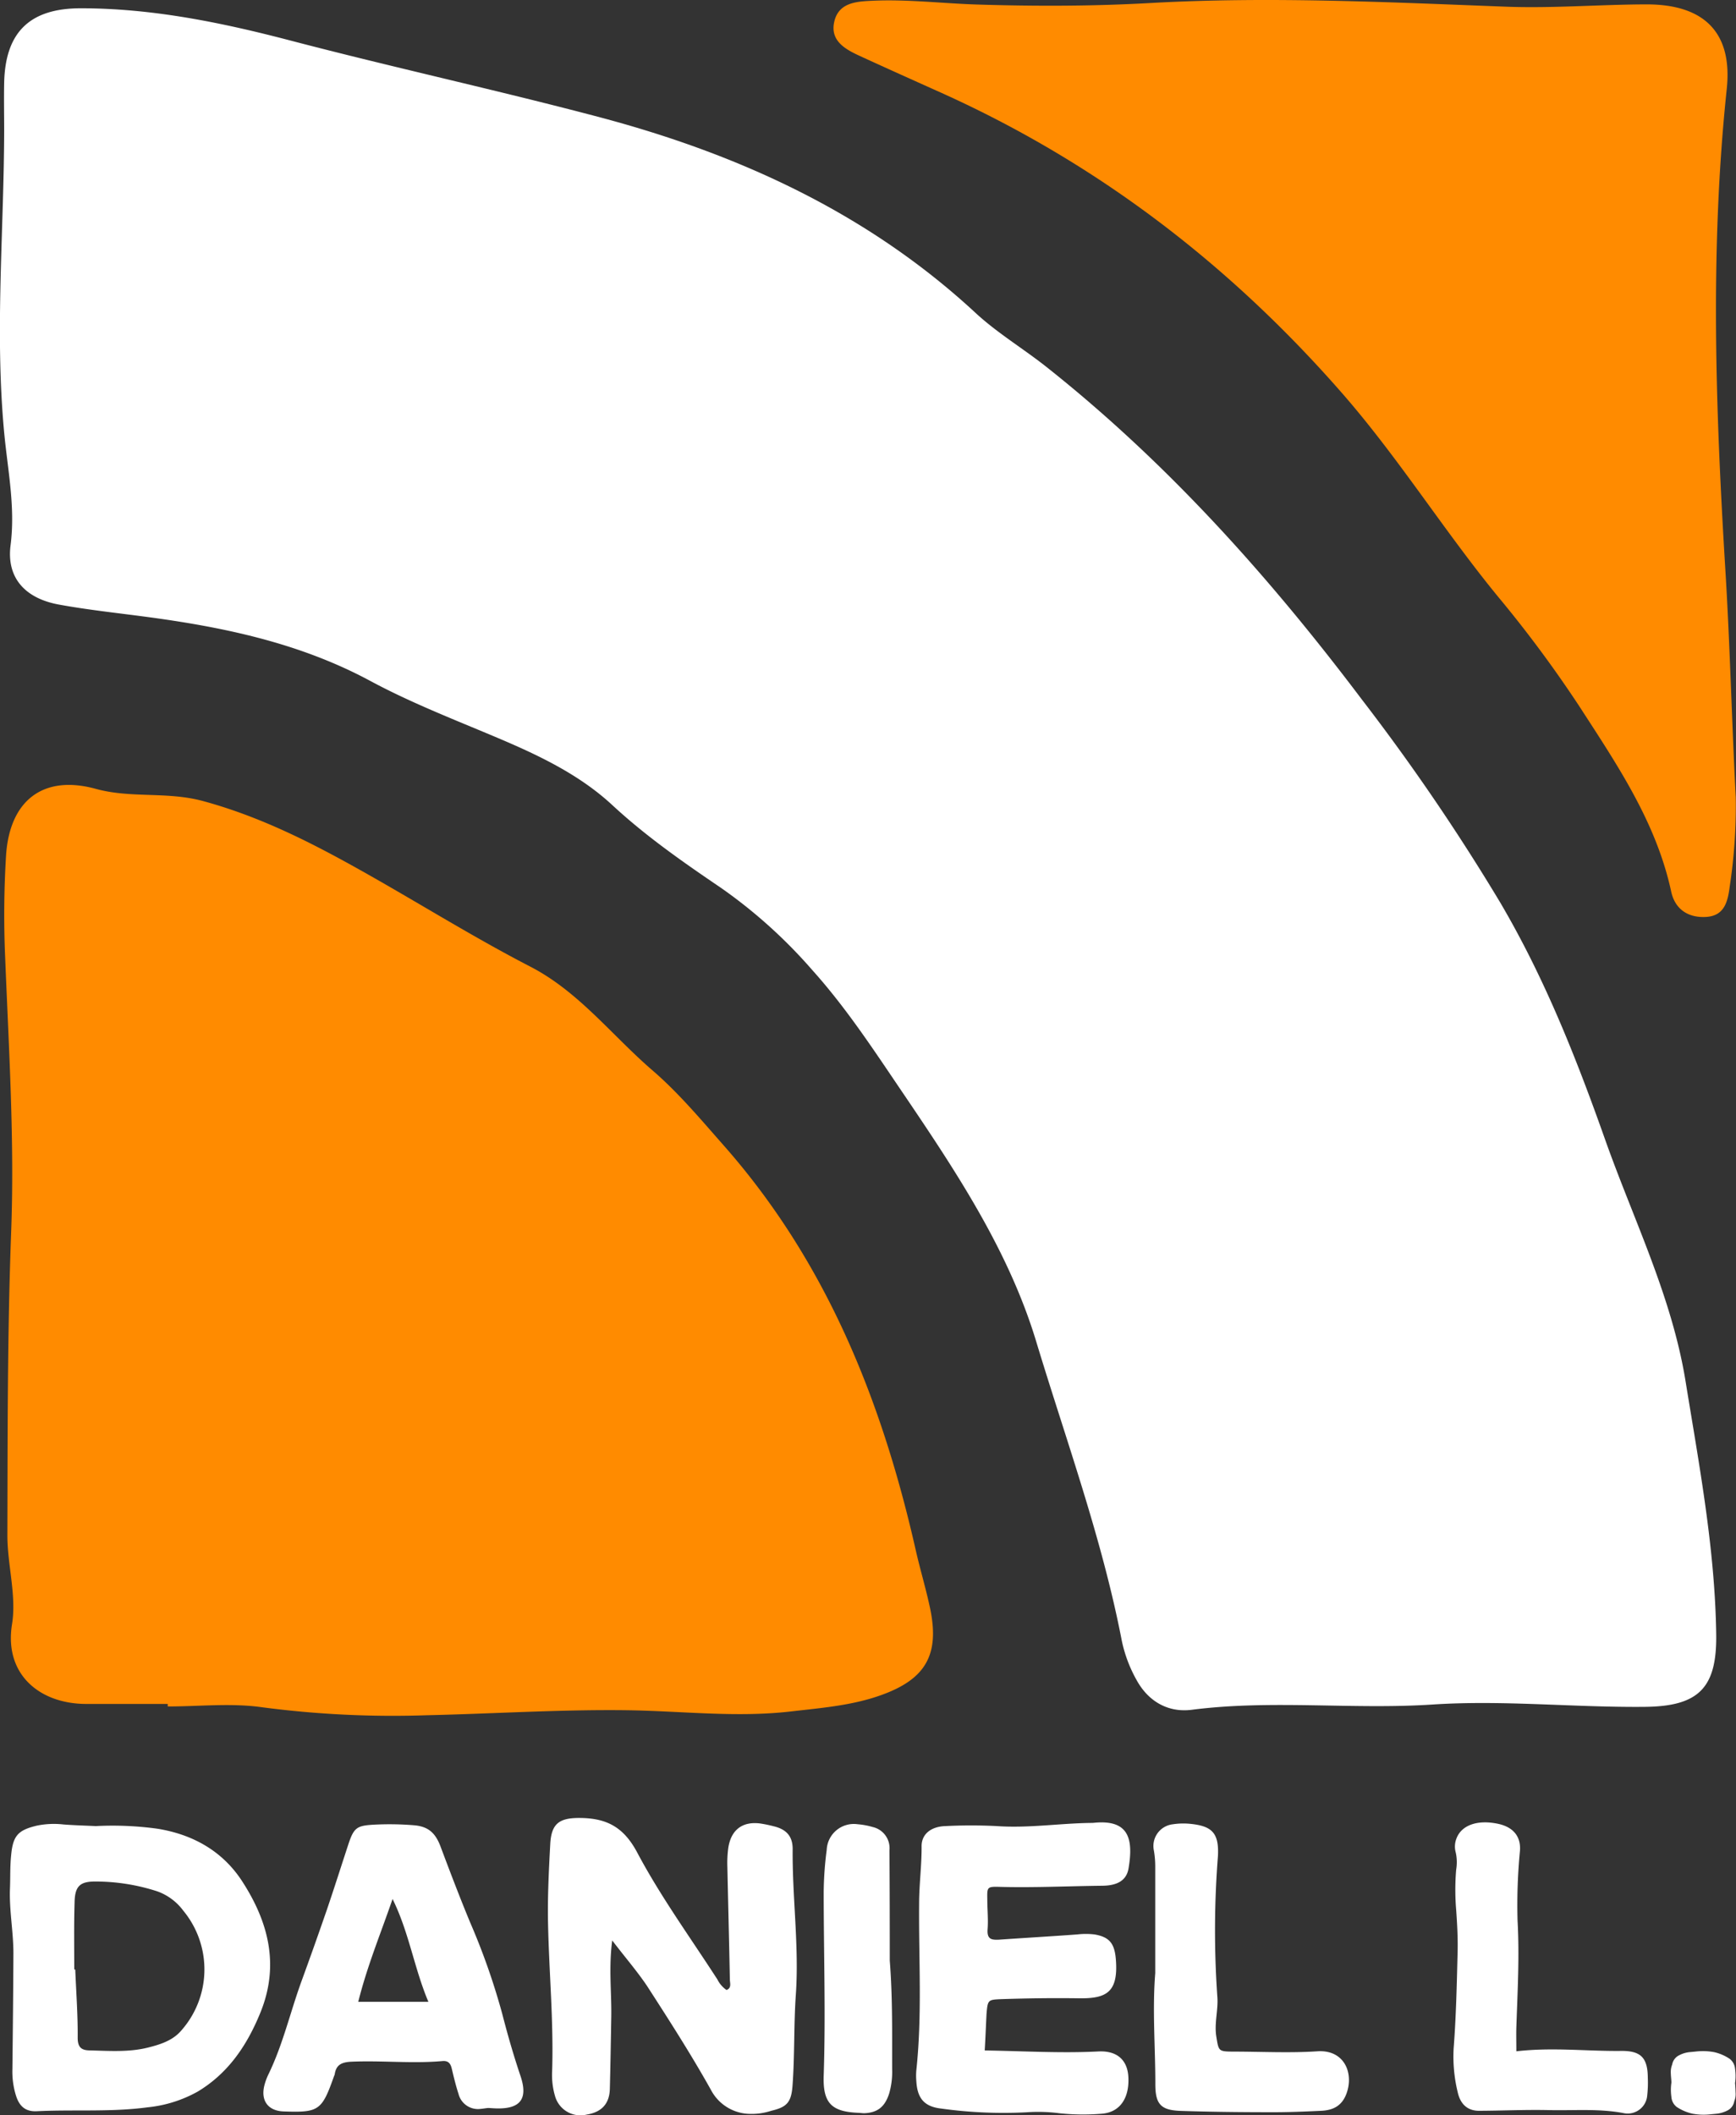 <svg xmlns="http://www.w3.org/2000/svg" viewBox="0 0 328.93 400.64"><rect x="0" y="0" width="328.93" height="400.64" fill="#333333" stroke="none"/><defs><style>.cls-1{fill:#fff;}.cls-2{fill:#ff8b00;}</style></defs><g id="Layer_2" data-name="Layer 2"><g id="Layer_6" data-name="Layer 6"><path class="cls-1" d="M271.46,322.88c-15.2,1-30.46-.95-45.66,1-4.51.57-8.23-1.61-10.43-5.61a26,26,0,0,1-2.82-7.49C208.8,291.39,202,272.85,196.3,254c-5.17-17-15-31.86-24.87-46.44-5.53-8.13-10.87-16.4-17.52-23.8a95.27,95.27,0,0,0-17.25-15.54c-7.16-4.86-14.23-9.77-20.64-15.71s-14.33-9.62-22.36-13S77.59,133,70,128.9c-13.46-7.2-28-10.18-42.85-12.13-5.33-.7-10.68-1.28-16-2.25-6.33-1.16-9.94-5-9.15-11.21C2.94,96,1.45,89,.79,81.93-1,62.85.75,43.76.79,24.67c0-3-.06-6,0-9C1,6.1,5.65,1.58,15.26,1.57,28.82,1.56,42,4.27,55,7.67,74.35,12.74,93.9,17,113.22,22.1c26.55,7,51.14,18.2,71.63,37.18,4.14,3.83,9.09,6.78,13.53,10.31,22.86,18.14,42.12,39.66,59.64,62.89a402.94,402.94,0,0,1,26.21,38.44c8.42,14.3,14.42,29.46,19.9,44.94,5.37,15.16,12.63,29.69,15.24,45.77,2.58,15.91,5.59,31.79,5.81,48,.13,10-3.23,13.56-13.36,13.69C298.37,323.47,284.93,322,271.46,322.88Z"/><path class="cls-2" d="M31.78,322.77c-5.08,0-10.16,0-15.24,0-8.81.09-15.82-5.43-14.26-15.11.88-5.44-.9-11.26-.88-16.91.05-19.09,0-38.18.71-57.24.66-17.34-.43-34.59-1.12-51.87A184.72,184.72,0,0,1,1.15,162c.69-10.41,7.06-15.3,17-12.57,6.69,1.84,13.45.46,20.28,2.3,9.67,2.62,18.46,6.84,27,11.52,11.77,6.44,23.1,13.68,35,19.83,9.21,4.74,15.46,13,23.13,19.62,4.95,4.25,9.21,9.34,13.55,14.26,19.47,22.06,30,48.39,36.4,76.68.86,3.79,2,7.51,2.78,11.31,1.68,8.41-.86,13-8.93,16-5.64,2.11-11.6,2.56-17.55,3.25-10.46,1.2-20.86-.12-31.27-.24-12.56-.15-25.08.67-37.62.95a190.22,190.22,0,0,1-31.27-1.51c-5.84-.83-11.91-.15-17.87-.15Z"/><path class="cls-2" d="M328.88,151a101.53,101.53,0,0,1-1.15,17c-.37,2.89-1.05,5.48-4.45,5.69s-5.91-1.45-6.63-4.8c-2.84-13.16-10.27-24.07-17.38-35.06A232.19,232.19,0,0,0,283.82,113c-10.41-12.7-19.08-26.68-30-39.06-21.23-24.14-46.1-43.12-75.4-56.33-5.16-2.32-10.33-4.63-15.48-7-2.81-1.28-5.71-2.9-4.86-6.53s4.23-3.8,7.25-3.94c6.53-.3,13.06.49,19.56.71C196,1.2,207,1.19,218,.57c22.43-1.26,44.78-.16,67.17.69,8.93.35,17.89-.41,26.84-.43,10.9,0,16.29,5.35,15.17,16-3.21,30.42-2.12,60.78-.26,91.22C327.8,122.36,328.13,136.7,328.88,151Z"/><path class="cls-1" d="M116,367.57c-.69,5.24-.1,9.87-.18,14.48s-.15,9.09-.27,13.63c-.07,2.81-1.54,4.41-4.35,4.87a5,5,0,0,1-6-3.38,14.25,14.25,0,0,1-.58-4.94c.29-9.33-.59-18.62-.78-27.93-.1-5,.15-10,.42-15,.21-3.88,1.73-4.91,5.41-4.93,5.07,0,8.42,1.54,11.09,6.59,4.43,8.33,10,16,15.17,24a5.26,5.26,0,0,0,1.73,2c1-.38.64-1.3.63-2-.13-7.09-.32-14.19-.47-21.28A21.12,21.12,0,0,1,138,350c.53-3.38,2.66-5,6-4.59a24.32,24.32,0,0,1,2.54.52c2.4.56,3.67,1.86,3.65,4.36-.08,9.21,1.24,18.4.6,27.58-.4,5.76-.2,11.52-.63,17.27-.24,3.09-1.06,4-4,4.69a12,12,0,0,1-4.47.58,8.47,8.47,0,0,1-7-4.56c-3.76-6.72-7.93-13.21-12.1-19.67C120.68,373.34,118.43,370.76,116,367.57Z"/><path class="cls-1" d="M18.13,345.91a62.1,62.1,0,0,1,11.64.49c6.64,1.05,12.27,4.15,16,9.79,5,7.63,7.3,15.92,3.56,25.07-2.53,6.21-6.08,11.45-11.83,14.92a24.36,24.36,0,0,1-9.52,3c-7,.94-14,.39-21,.74-2.18.11-3.36-.95-4-3.11a15.34,15.34,0,0,1-.63-4.91c.08-7.31.16-14.61.19-21.91,0-4.09-.81-8.15-.65-12.25.08-2.1,0-4.21.22-6.3.34-3.74,1.33-4.76,4.85-5.61A16,16,0,0,1,12,345.6C14,345.76,16.08,345.81,18.13,345.91Zm-4.06,27.17h.19c.17,4.32.5,8.63.46,12.95,0,1.91.84,2.34,2.26,2.37,3.67.09,7.39.37,11-.52,2.28-.57,4.69-1.3,6.32-3.19a17.47,17.47,0,0,0,.41-22.78,10.55,10.55,0,0,0-4.94-3.65A37.91,37.91,0,0,0,18,356.41c-2.9,0-3.82.94-3.87,4C14,364.66,14.07,368.87,14.07,373.08Z"/><path class="cls-1" d="M186.58,388.41c7.46.12,14.48.55,21.53.19,3.54-.18,5.52,1.61,5.69,4.86.2,4-1.61,6.66-5,6.93a42.27,42.27,0,0,1-8.11-.09,31.53,31.53,0,0,0-6.14-.18,85.19,85.19,0,0,1-16.2-.7c-3.21-.36-4.55-1.92-4.73-5.23a12,12,0,0,1,0-2c1.13-10.51.44-21.06.53-31.58,0-3.65.5-7.26.47-10.91,0-2.28,1.8-3.71,4.52-3.79a95.88,95.88,0,0,1,9.74,0c6,.42,11.9-.53,17.85-.6.11,0,.21,0,.32,0,6.67-.75,7.78,2.75,6.78,8.62-.39,2.31-2.17,3.26-5,3.28-6.49.07-13,.39-19.49.21-2.31-.06-2.31.06-2.27,2.35,0,1.89.2,3.78.06,5.66s.67,2.06,2.1,2c5-.35,9.94-.63,14.9-1a14,14,0,0,1,3.23,0c2.85.48,3.81,1.71,4.06,4.65.53,6.38-1.81,7.53-7.06,7.45-4.88-.07-9.75,0-14.63.16-2.55.11-2.58.13-2.81,2.84C186.81,383.69,186.73,385.9,186.58,388.41Z"/><path class="cls-1" d="M92.58,399.31c-.37,0-.91.12-1.45.16a3.8,3.8,0,0,1-4.25-2.82c-.51-1.57-.9-3.18-1.28-4.79-.24-1-.67-1.54-1.78-1.44-5.73.51-11.47-.13-17.2.12-1.76.08-2.93.49-3.2,2.4a1.66,1.66,0,0,1-.12.31c-2.32,6.57-2.87,6.95-9.59,6.71-2.88-.11-4.33-2-3.63-4.88a11.16,11.16,0,0,1,.8-2.18c2.75-5.67,4.14-11.85,6.3-17.75q2.43-6.66,4.75-13.38c1.42-4.17,2.75-8.38,4.13-12.57,1-3,1.63-3.37,4.64-3.55a56.71,56.71,0,0,1,7.71.1c2.77.22,4.06,1.49,5,3.87,1.82,4.85,3.66,9.69,5.64,14.47a128.81,128.81,0,0,1,6.13,17.45c1,3.9,2.14,7.84,3.44,11.7,1.46,4.32,0,6.26-4.54,6.15C93.61,399.38,93.18,399.34,92.58,399.31ZM67.88,379.2H81.17c-2.69-6.36-3.67-13.18-6.79-19.48C72.14,366.25,69.59,372.35,67.88,379.2Z"/><path class="cls-1" d="M287.31,388.57c6.84-.79,13.32,0,19.8-.07,3.76-.05,5.08,1.25,5.11,5.08a21.6,21.6,0,0,1-.11,3.32,3.71,3.71,0,0,1-4.37,3.4c-4.72-.92-9.48-.48-14.22-.59-4.42-.1-8.85.11-13.28.13-2.14,0-3.54-1.21-4.05-3.56a28.42,28.42,0,0,1-.76-8.25c.47-6.08.6-12.16.75-18.24.07-2.65-.08-5.32-.27-8a45.21,45.21,0,0,1,0-7.63,8.42,8.42,0,0,0-.09-3.28,4.17,4.17,0,0,1,.14-2.61c.95-2.55,4-3.62,7.89-2.79,2.79.59,4.33,2.32,4.15,5.05a107,107,0,0,0-.46,13.27c.38,6.76,0,13.5-.23,20.25C287.27,385.4,287.31,386.72,287.31,388.57Z"/><path class="cls-1" d="M218.89,373.78c0-6.76,0-13.51,0-20.27a18,18,0,0,0-.25-2.94,4.14,4.14,0,0,1,3.57-5,13.25,13.25,0,0,1,3.56-.06c4,.44,5.21,1.86,5,6.07a179.87,179.87,0,0,0-.12,26.57c.22,2.52-.6,5.05-.19,7.62.45,2.79.4,2.84,3.26,2.86,5.3,0,10.63.29,15.91-.06,5.08-.33,6.92,4.12,5.5,8-.87,2.37-2.57,3.16-4.76,3.27-3.13.15-6.28.28-9.41.27-5.74,0-11.48-.06-17.21-.25-3.77-.12-4.85-1.23-4.84-5.08C218.91,387.74,218.33,380.76,218.89,373.78Z"/><path class="cls-1" d="M168.59,371.38c.56,7.3.43,13.94.45,20.58a14.79,14.79,0,0,1-.56,4.59c-.81,2.54-2.2,3.65-4.73,3.75-.32,0-.64-.05-1-.07-5.16-.19-6.86-1.79-6.68-7.07.39-11.6,0-23.2,0-34.8a65.94,65.94,0,0,1,.57-7.94,5.14,5.14,0,0,1,5.86-4.86,14.09,14.09,0,0,1,2.87.53,4.1,4.1,0,0,1,3.16,4.4C168.58,357.68,168.59,364.86,168.59,371.38Z"/><path class="cls-1" d="M328.75,394.61h0v0c.05.5.08,1.09.1,1.76a3.53,3.53,0,0,1-.25,1.67,2.4,2.4,0,0,1-1.21,1.7,5.81,5.81,0,0,1-2.27.67l-.95.09a11.51,11.51,0,0,1-3.48-.11,9,9,0,0,1-3-1.28,2.63,2.63,0,0,1-1-1.87,9.63,9.63,0,0,1,0-2.73l0,0h0c0-.5-.09-1.09-.11-1.76a3.83,3.83,0,0,1,.26-1.68,2.41,2.41,0,0,1,1.21-1.69,5.49,5.49,0,0,1,2.27-.67l.95-.09a11.86,11.86,0,0,1,3.48.1,8.79,8.79,0,0,1,3,1.29,2.67,2.67,0,0,1,1,1.87A9.63,9.63,0,0,1,328.75,394.61Z"/></g></g></svg>